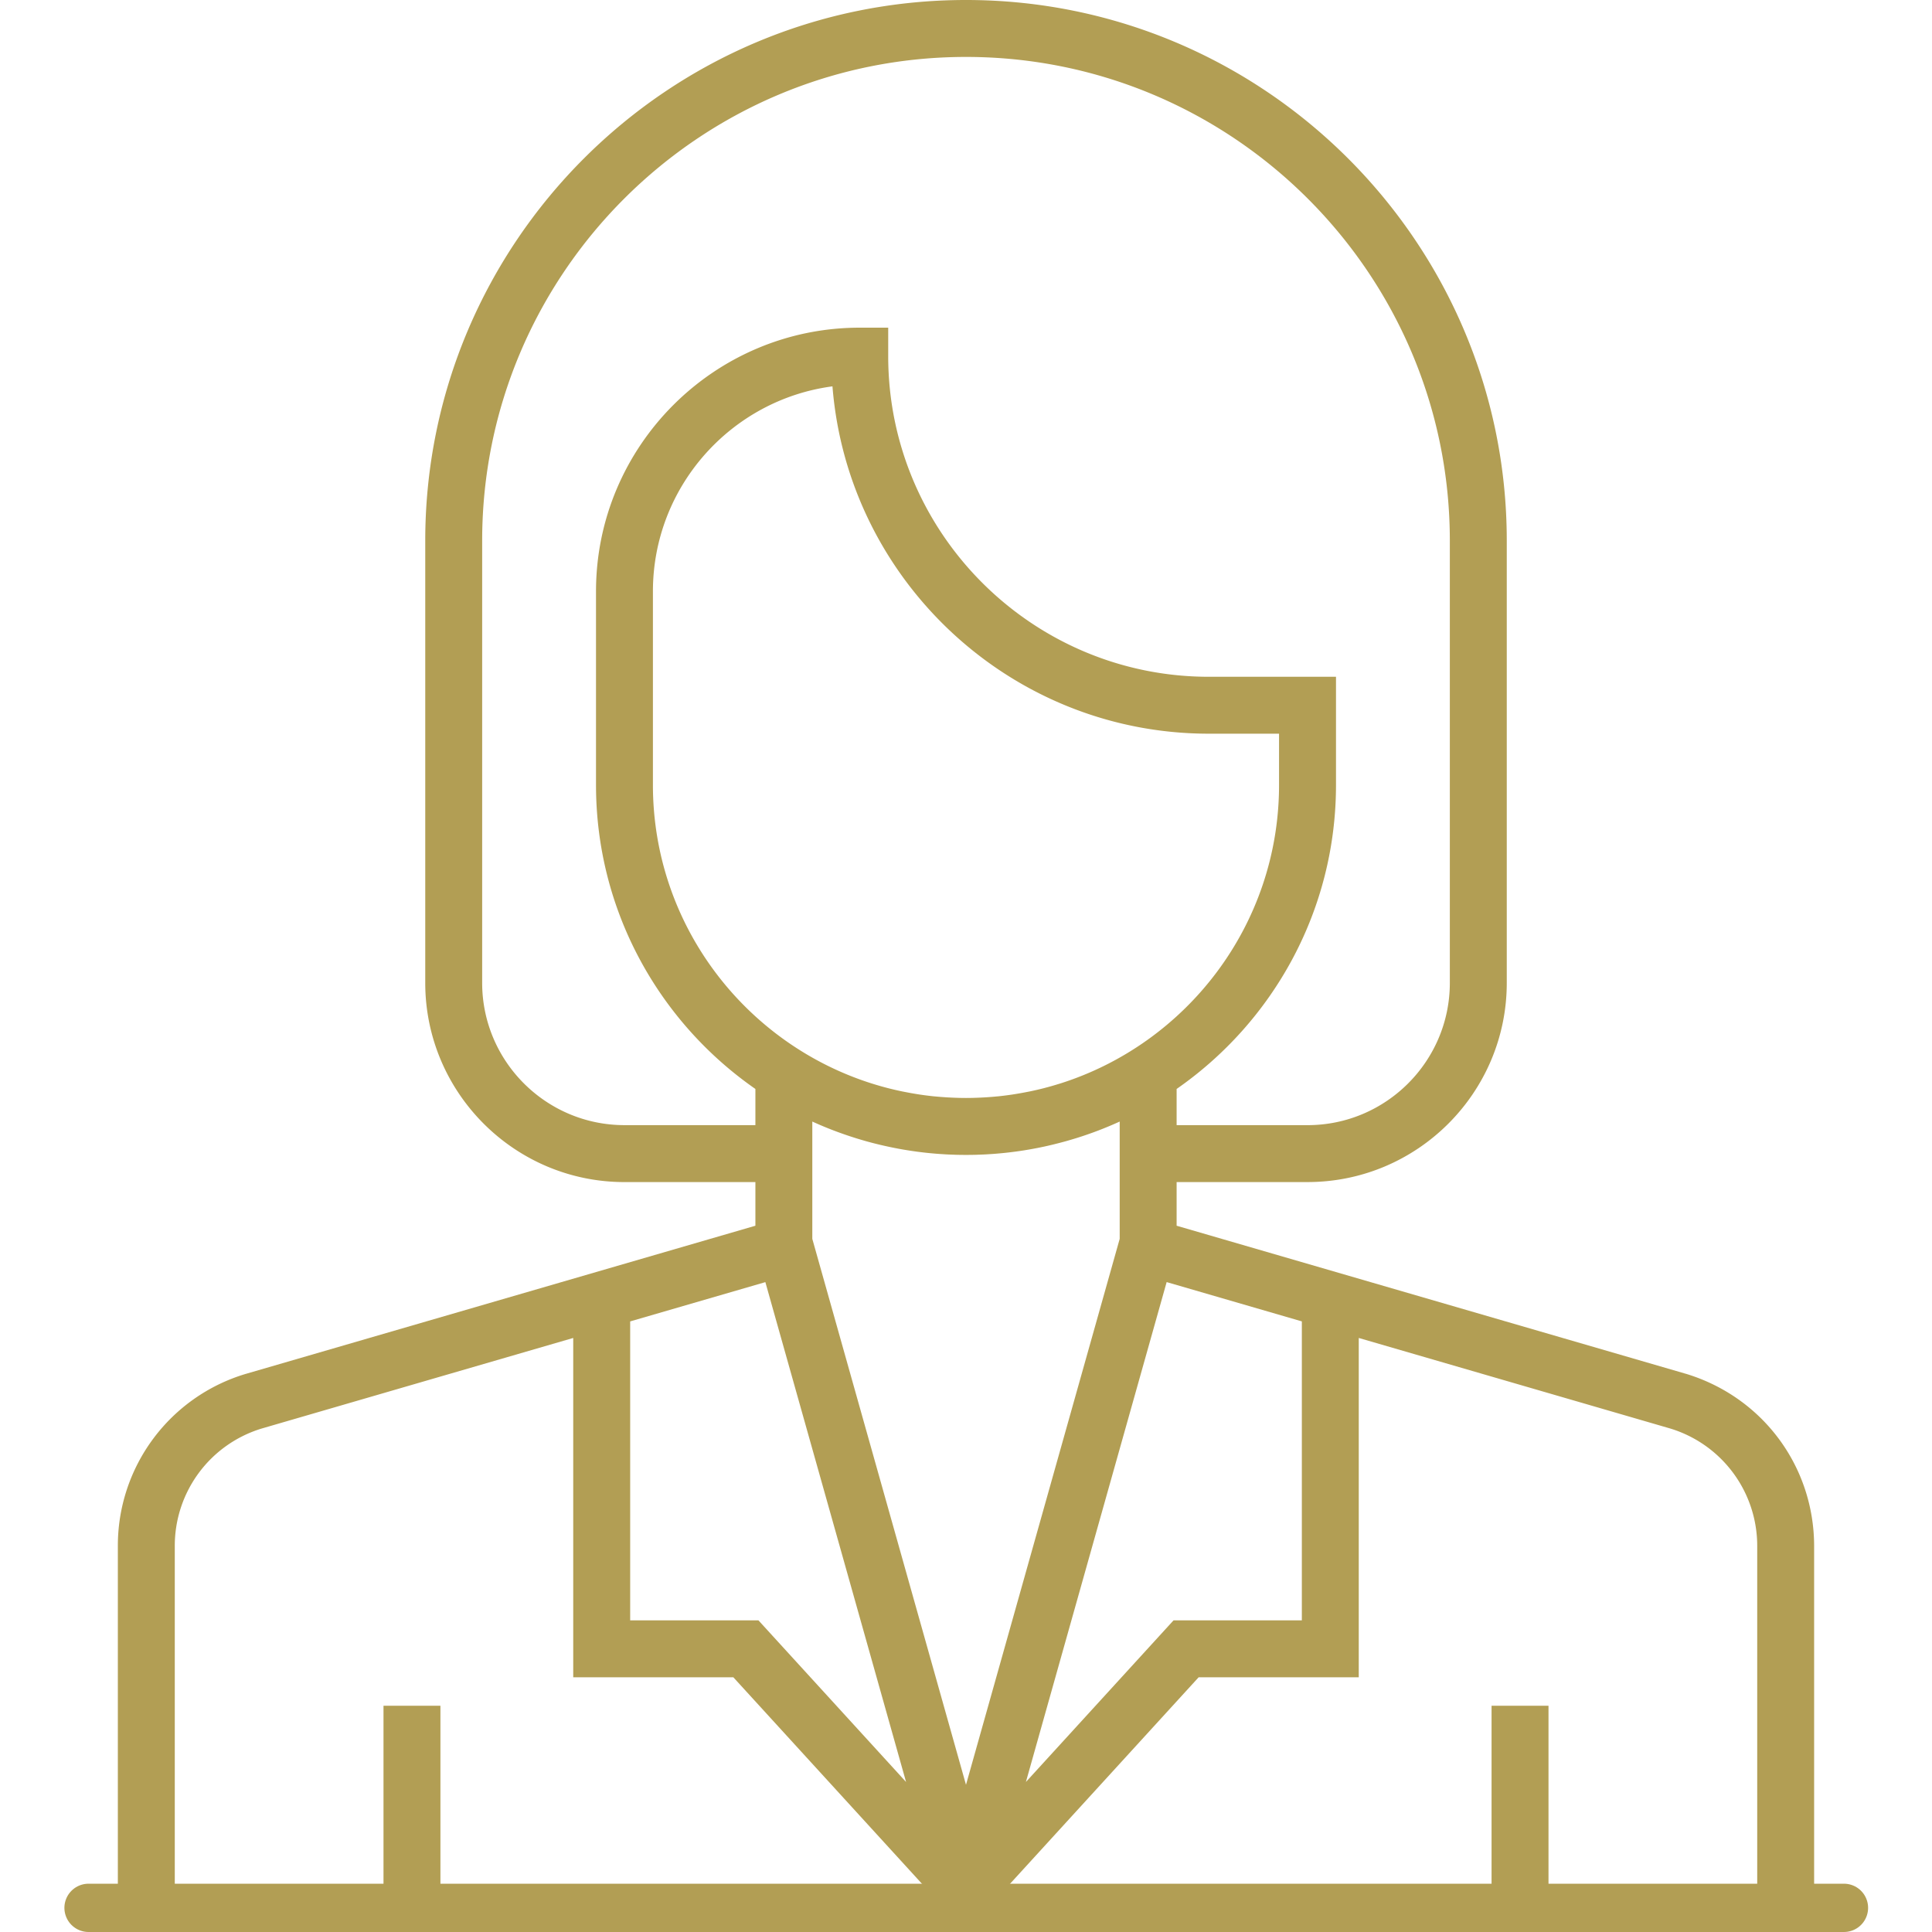 <svg width="120" height="120" fill="none" xmlns="http://www.w3.org/2000/svg"><path d="M104.717 85.33l-31.635-9.198V73.42h8.131c6.824 0 12.375-5.55 12.375-12.374V33.587C93.588 15.067 78.52 0 60 0 41.48 0 26.413 15.067 26.413 33.587v27.46c0 6.823 5.55 12.374 12.374 12.374h8.132v2.711l-31.656 9.203A11.133 11.133 0 007.32 96.048v23.806h3.536V96.048a7.611 7.611 0 015.413-7.324l19.335-5.621v21.076h9.945L60 120l14.45-15.821h9.945V83.103l19.315 5.615a7.618 7.618 0 015.434 7.33v23.806h3.535V96.048c0-4.965-3.192-9.27-7.962-10.719zM65.823 67.307c-.037.01-.073.022-.11.033a19.07 19.07 0 01-.795.227l-.089.023a19.64 19.64 0 01-.855.198l-.19.037c-.227.045-.455.086-.684.123l-.23.037c-.282.041-.565.078-.85.108l-.151.013a18.782 18.782 0 01-.983.069c-.294.013-.59.022-.886.022-.298 0-.593-.009-.887-.022l-.243-.013a20.179 20.179 0 01-.74-.056l-.15-.013c-.286-.03-.569-.067-.85-.108l-.231-.037a19.288 19.288 0 01-.684-.123l-.19-.037a19.05 19.05 0 01-.855-.198l-.089-.023a20.111 20.111 0 01-.904-.26c-7.887-2.48-13.623-9.86-13.623-18.554v-12.02c0-6.51 4.866-11.904 11.152-12.736.96 12.057 11.079 21.574 23.378 21.574h4.36v3.182c.001 8.694-5.735 16.073-13.621 18.554zm-27.036 2.577c-4.874 0-8.839-3.965-8.839-8.839V33.588C29.948 17.017 43.43 3.536 60 3.536s30.052 13.48 30.052 30.051v27.46c0 4.873-3.965 8.838-8.839 8.838h-8.131v-2.248c5.977-4.154 9.899-11.069 9.899-18.883v-6.718h-7.896c-10.982 0-19.917-8.934-19.917-19.916v-1.768h-1.767c-9.033 0-16.382 7.349-16.382 16.381v12.02c0 7.815 3.922 14.73 9.9 18.884v2.248h-8.132zm8.322 30.759h-7.968V82.075l8.397-2.44 8.74 31.048-9.169-10.039zm12.89 10.212l-9.545-33.907v-7.287c.878.401 1.78.744 2.698 1.03l.03.01c.145.045.29.088.435.13l.152.044a21.928 21.928 0 00.901.233 24.73 24.73 0 00.894.194l.237.046c.122.023.245.044.368.065l.215.035c.13.021.262.04.394.059l.197.028c.137.018.274.034.412.05l.186.021c.14.015.28.028.421.04l.182.016c.143.011.286.02.43.029l.176.011c.15.008.3.013.45.018l.159.006a24.144 24.144 0 001.218 0l.159-.006c.15-.005.3-.01.45-.018l.176-.011c.144-.009.287-.017.43-.029l.181-.016a22.5 22.5 0 00.422-.04l.186-.021a22.435 22.435 0 001.003-.136l.215-.036c.123-.02.246-.042.368-.065.08-.014.158-.03.237-.045a20.555 20.555 0 00.894-.195 27.59 27.59 0 00.901-.233l.151-.044c.146-.042.292-.085.437-.13l.027-.008a22.82 22.82 0 002.7-1.031v7.286L60 110.856zm20.86-10.212h-7.968l-9.17 10.039 8.742-31.049 8.397 2.441v18.569z" fill="#B29E54"/><path d="M27.355 105.947H23.82v13.907h3.535v-13.907zm68.825 0h-3.536v13.907h3.536v-13.907z" fill="#B29E54"/><path stroke="#B29E54" stroke-width="3" stroke-linecap="round" d="M114.531 118.5H5.5"/></svg>